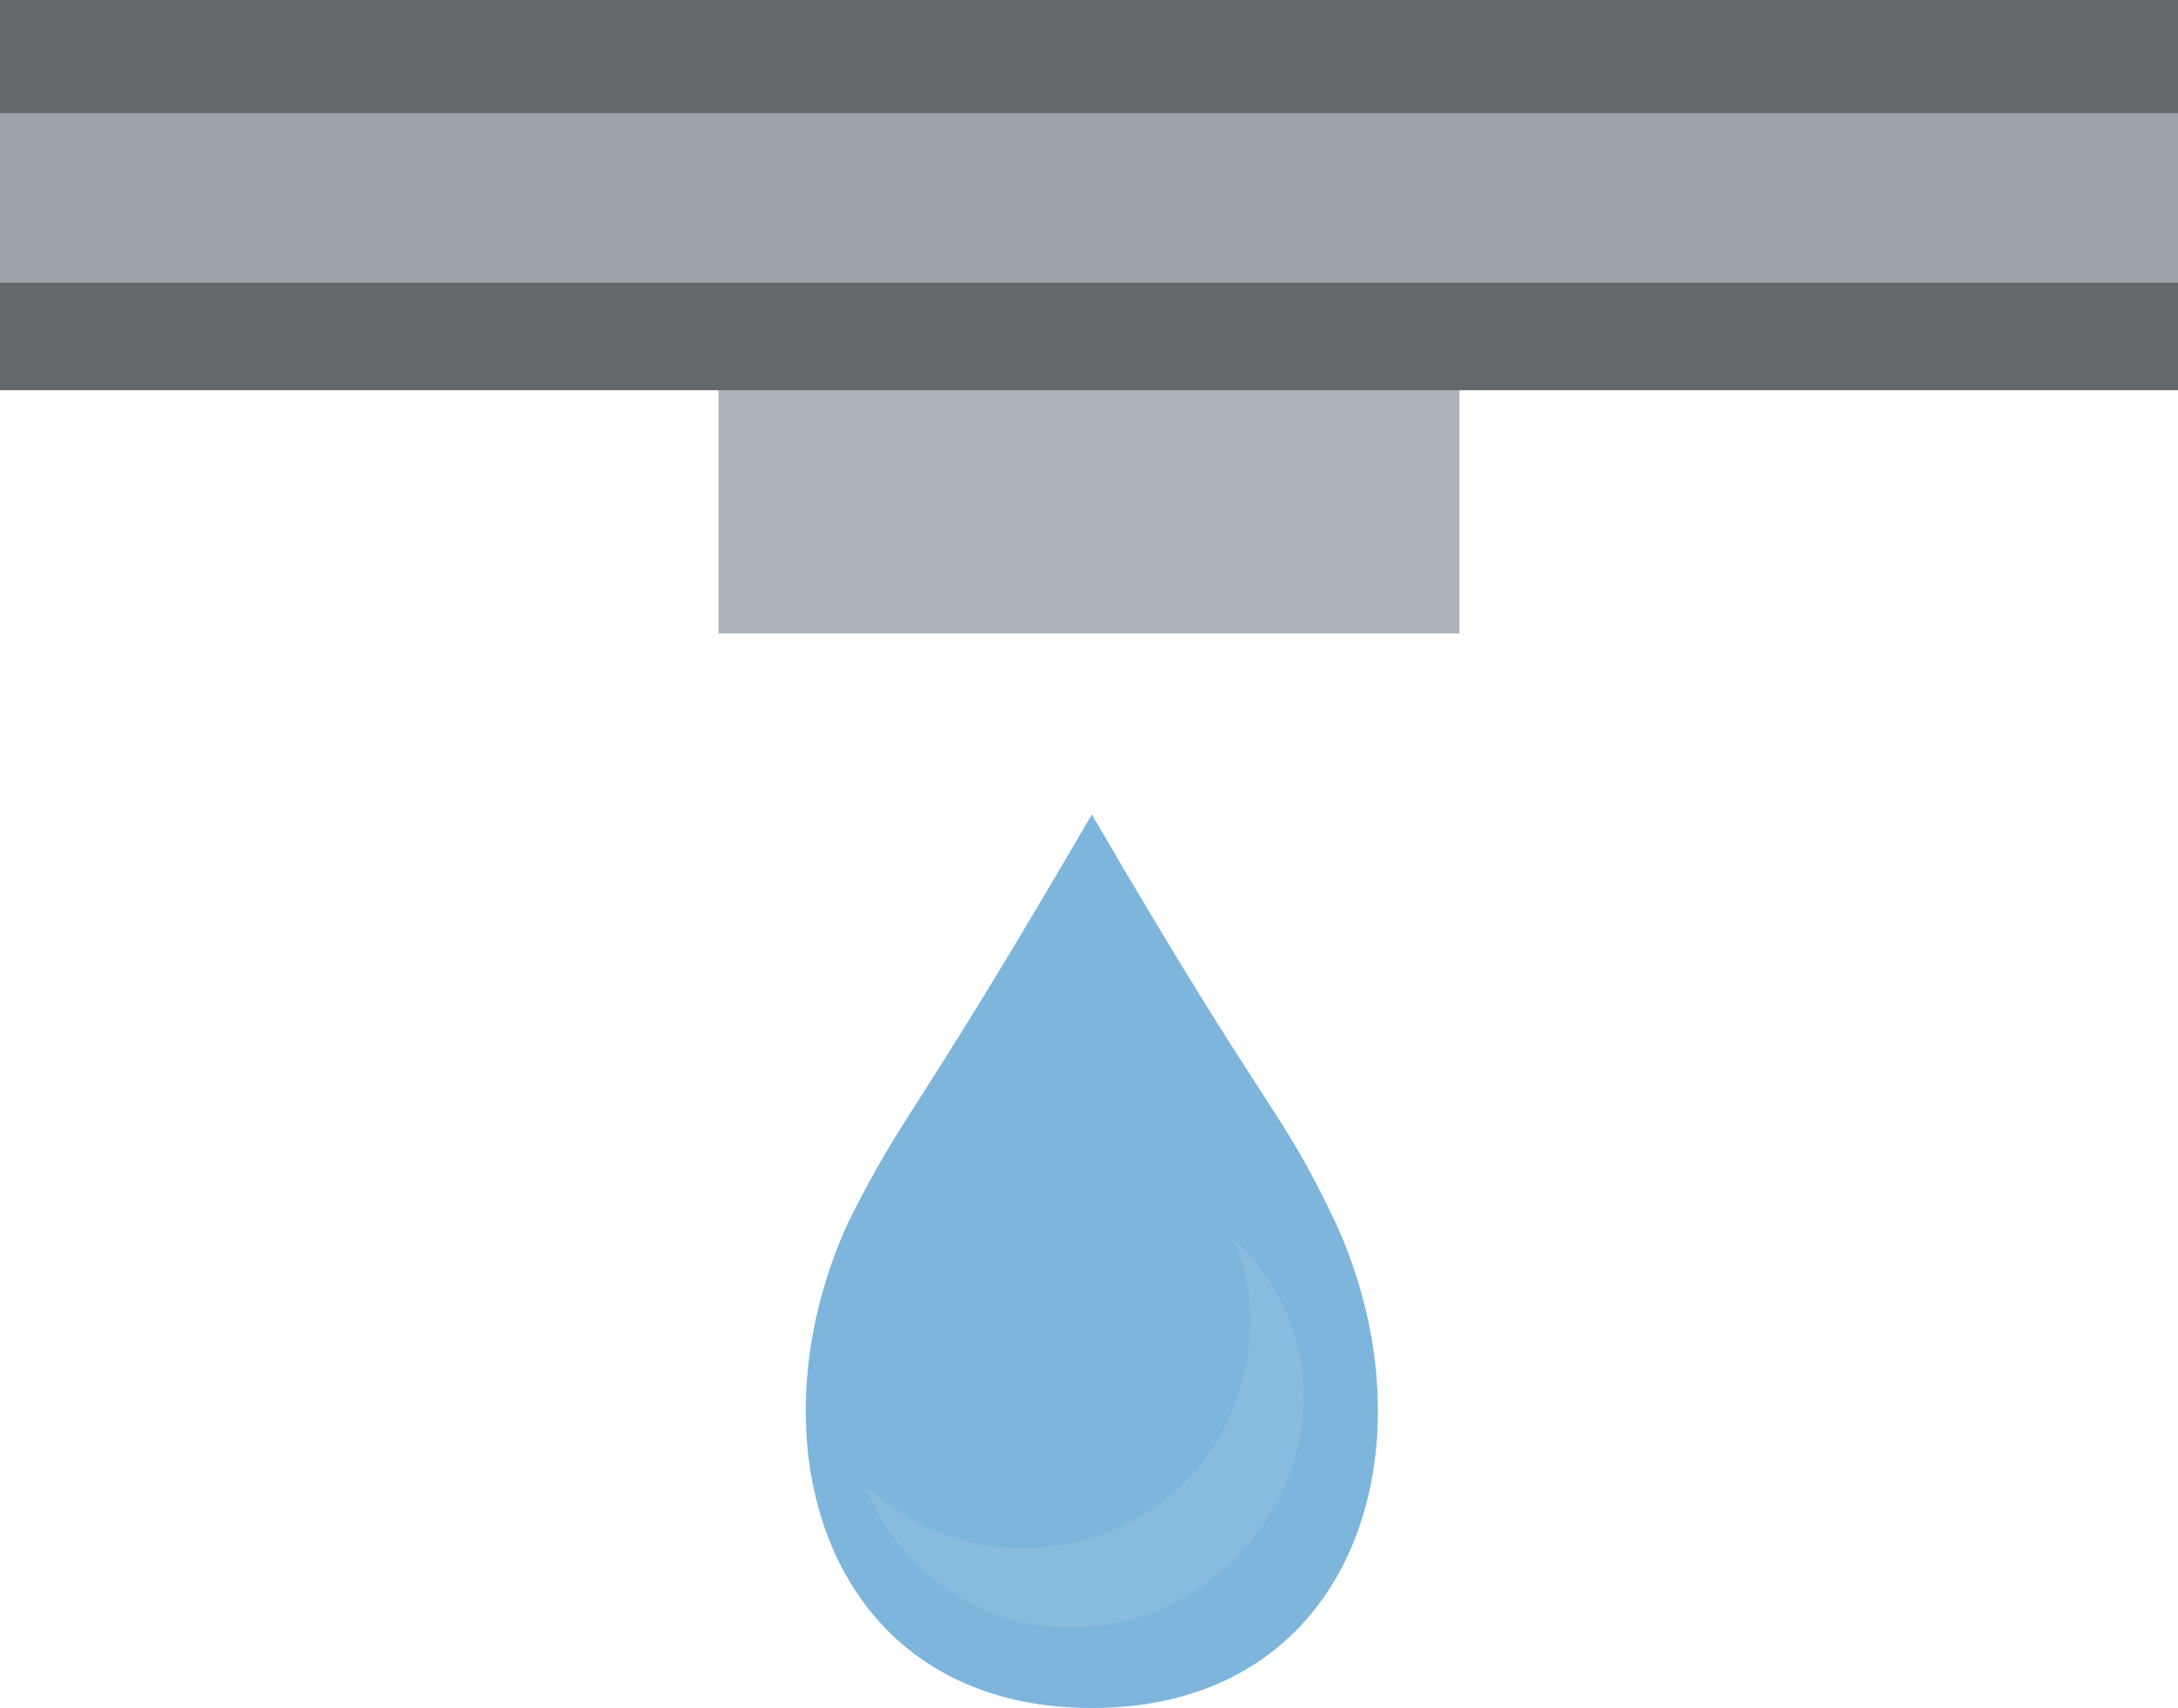 <?xml version="1.0" encoding="utf-8"?>
<!-- Generator: Adobe Illustrator 23.1.1, SVG Export Plug-In . SVG Version: 6.00 Build 0)  -->
<svg version="1.1" id="Layer_1" xmlns="http://www.w3.org/2000/svg" xmlns:xlink="http://www.w3.org/1999/xlink" x="0px" y="0px"
	 viewBox="0 0 38.5 30.2" style="enable-background:new 0 0 38.5 30.2;" xml:space="preserve">
<style type="text/css">
	.st0{fill:#ACB4B9;}
	.st1{fill:#63686C;}
	.st2{fill:#9BA3A8;}
	.st3{fill:#7EB5DC;}
	.st4{fill:#88BCDF;}
</style>
<g>
	<rect x="12.7" y="2" class="st0" width="13.1" height="9.2"/>
	<rect class="st1" width="38.5" height="6.9"/>
	<rect y="2" class="st2" width="38.5" height="3"/>
	<path class="st3" d="M23.6,21.6c-1-2.1-1.1-1.7-4.3-7.2c-3.2,5.5-3.3,5.2-4.3,7.2c-1.8,3.9-0.4,8.6,4.3,8.6S25.4,25.5,23.6,21.6z"
		/>
	<path class="st4" d="M21.8,21.9c0.4,0.9,0.4,2,0,3c-0.8,2-3.1,3-5.2,2.2c-0.5-0.2-0.9-0.5-1.3-0.8c0.4,1,1.2,1.8,2.2,2.2
		c2,0.8,4.3-0.2,5.2-2.2C23.4,24.7,23,23,21.8,21.9z"/>
</g>
</svg>
